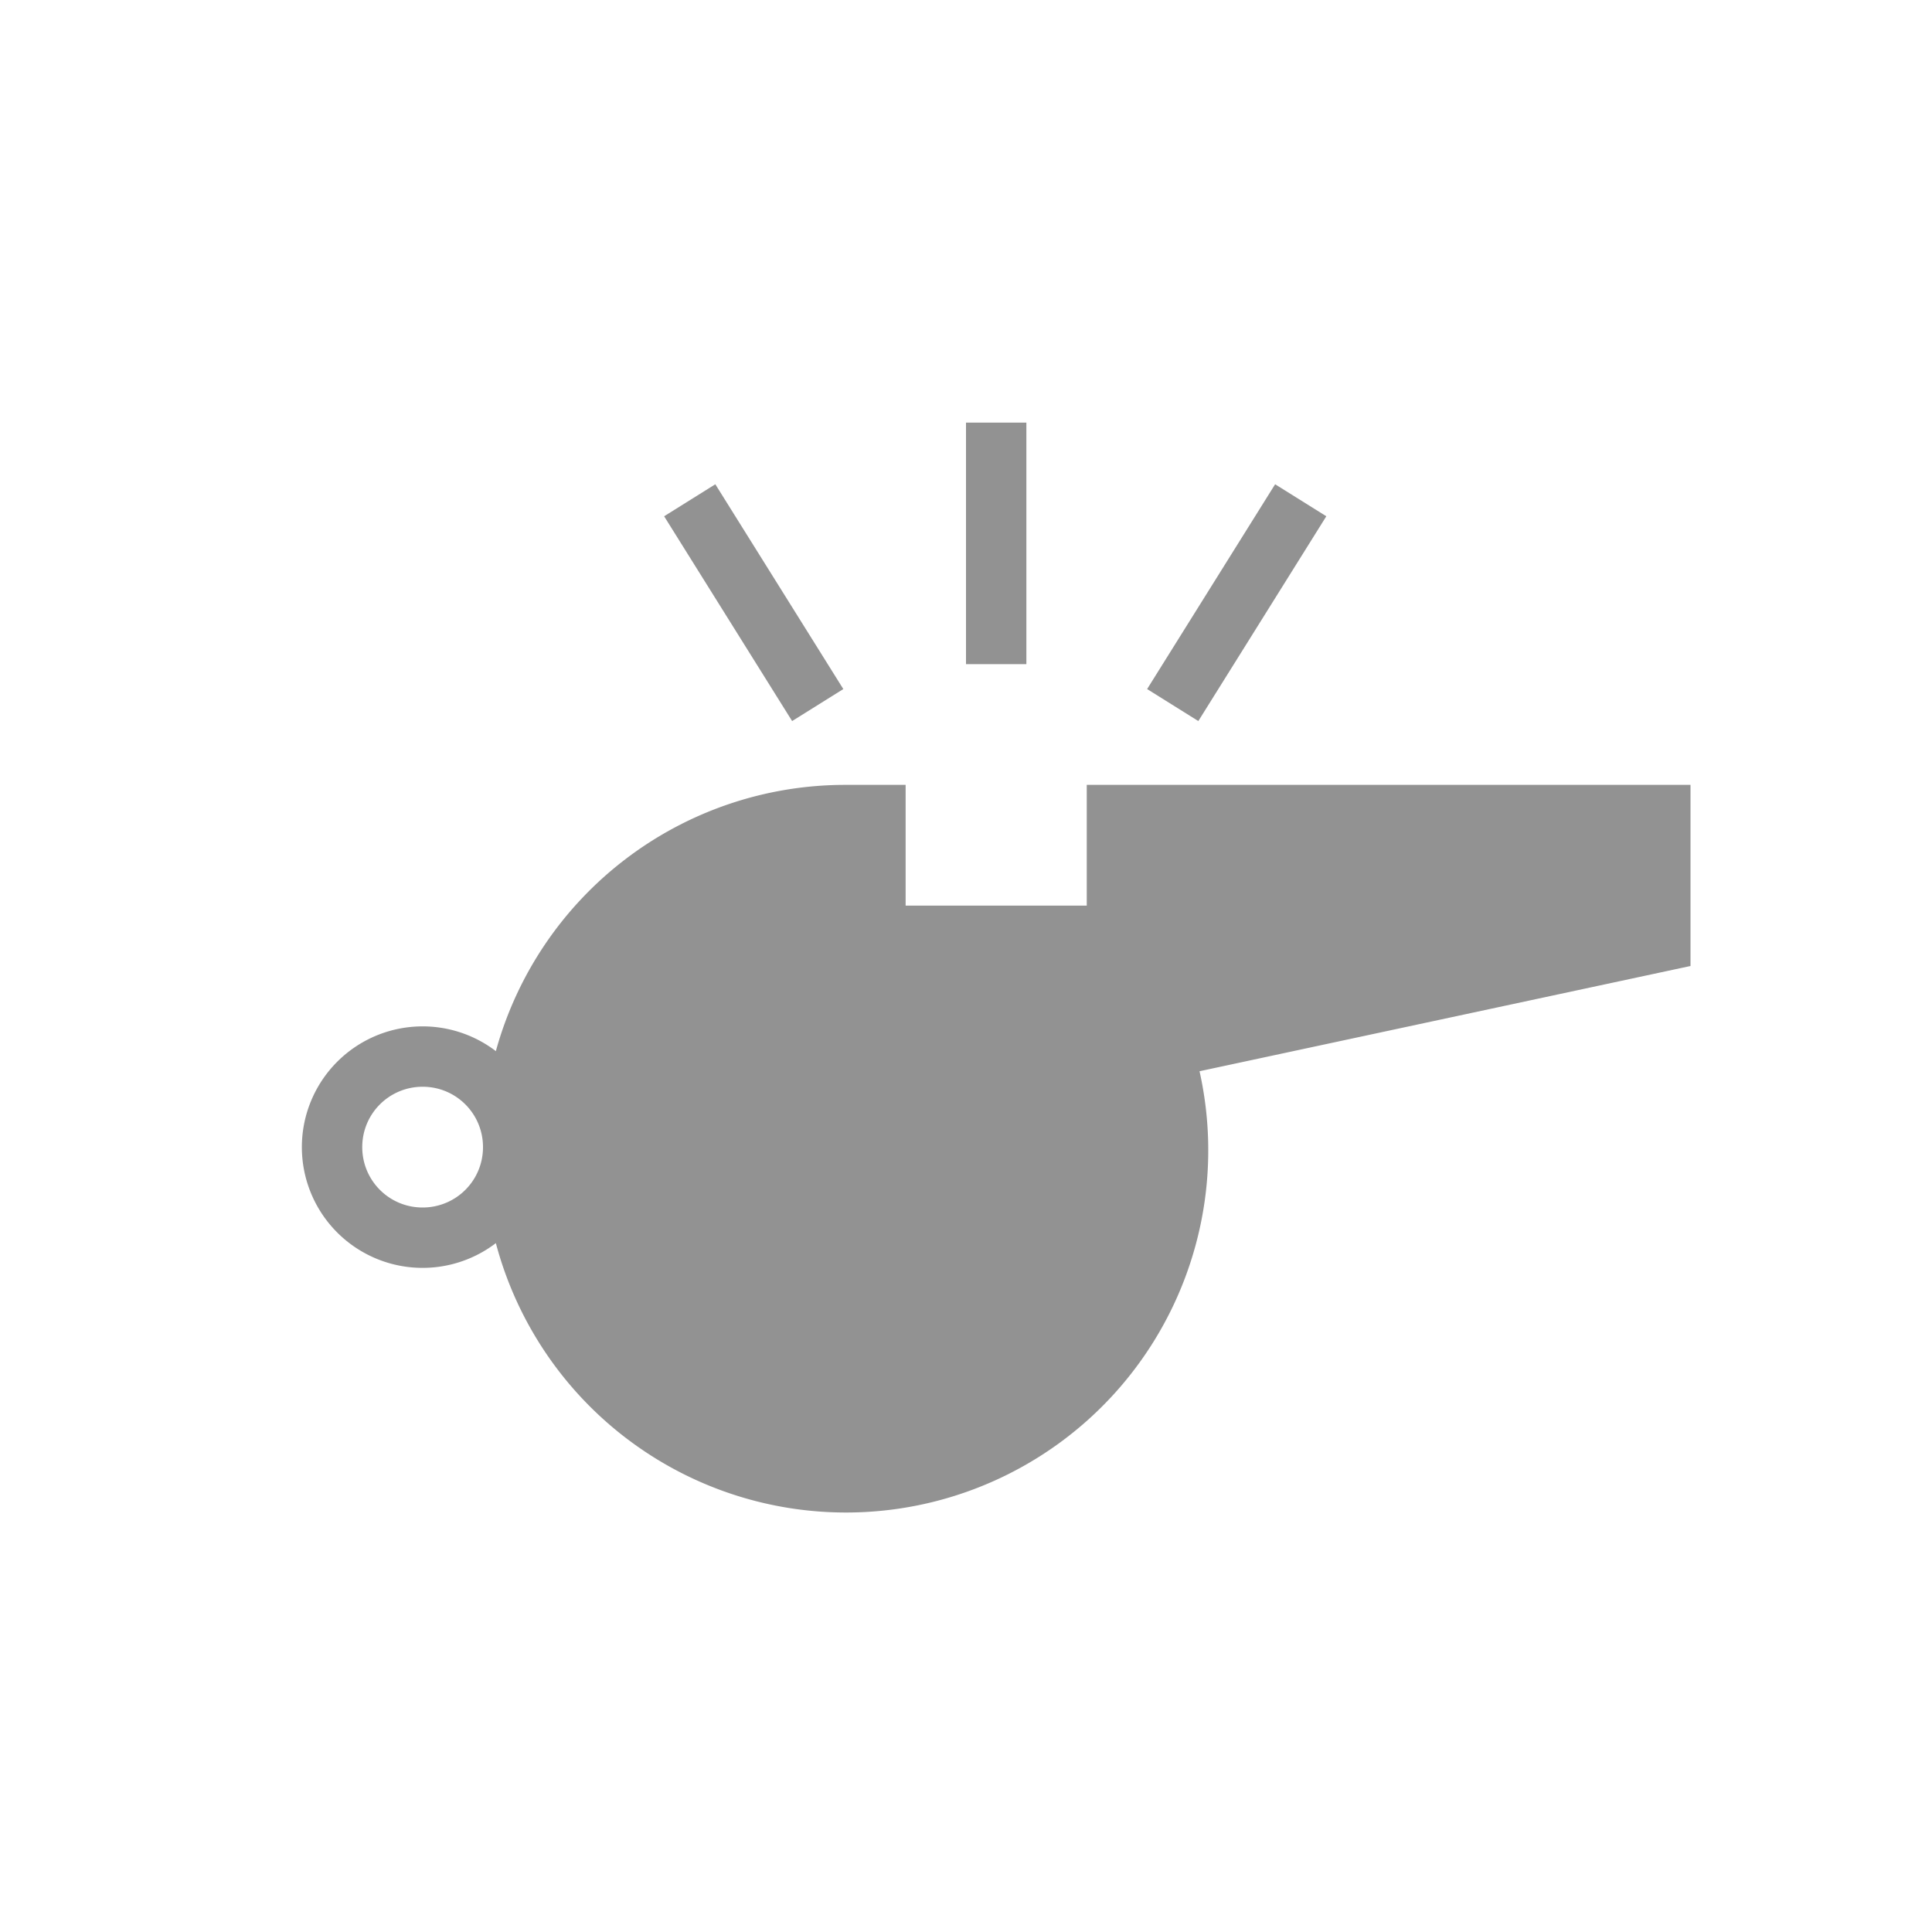<svg width="32" height="32" xmlns="http://www.w3.org/2000/svg"><path d="M8.213 17.41A6.003 6.003 0 0 1 14 13h1v2h3v-2h10v3l-8.132 1.743A6 6 0 0 1 8.213 20.59a2 2 0 1 1 0-3.18v-.001zM7 18c-.552 0-1 .444-1 1 0 .552.444 1 1 1 .552 0 1-.444 1-1 0-.552-.444-1-1-1zm9-11v4h1V7h-1zm5.12 1.021L19 11.413l.848.53 2.12-3.392-.848-.53zm-9.272 0l2.12 3.392-.848.53L11 8.551l.848-.53z" fill="#929292" fill-rule="evenodd"/></svg>